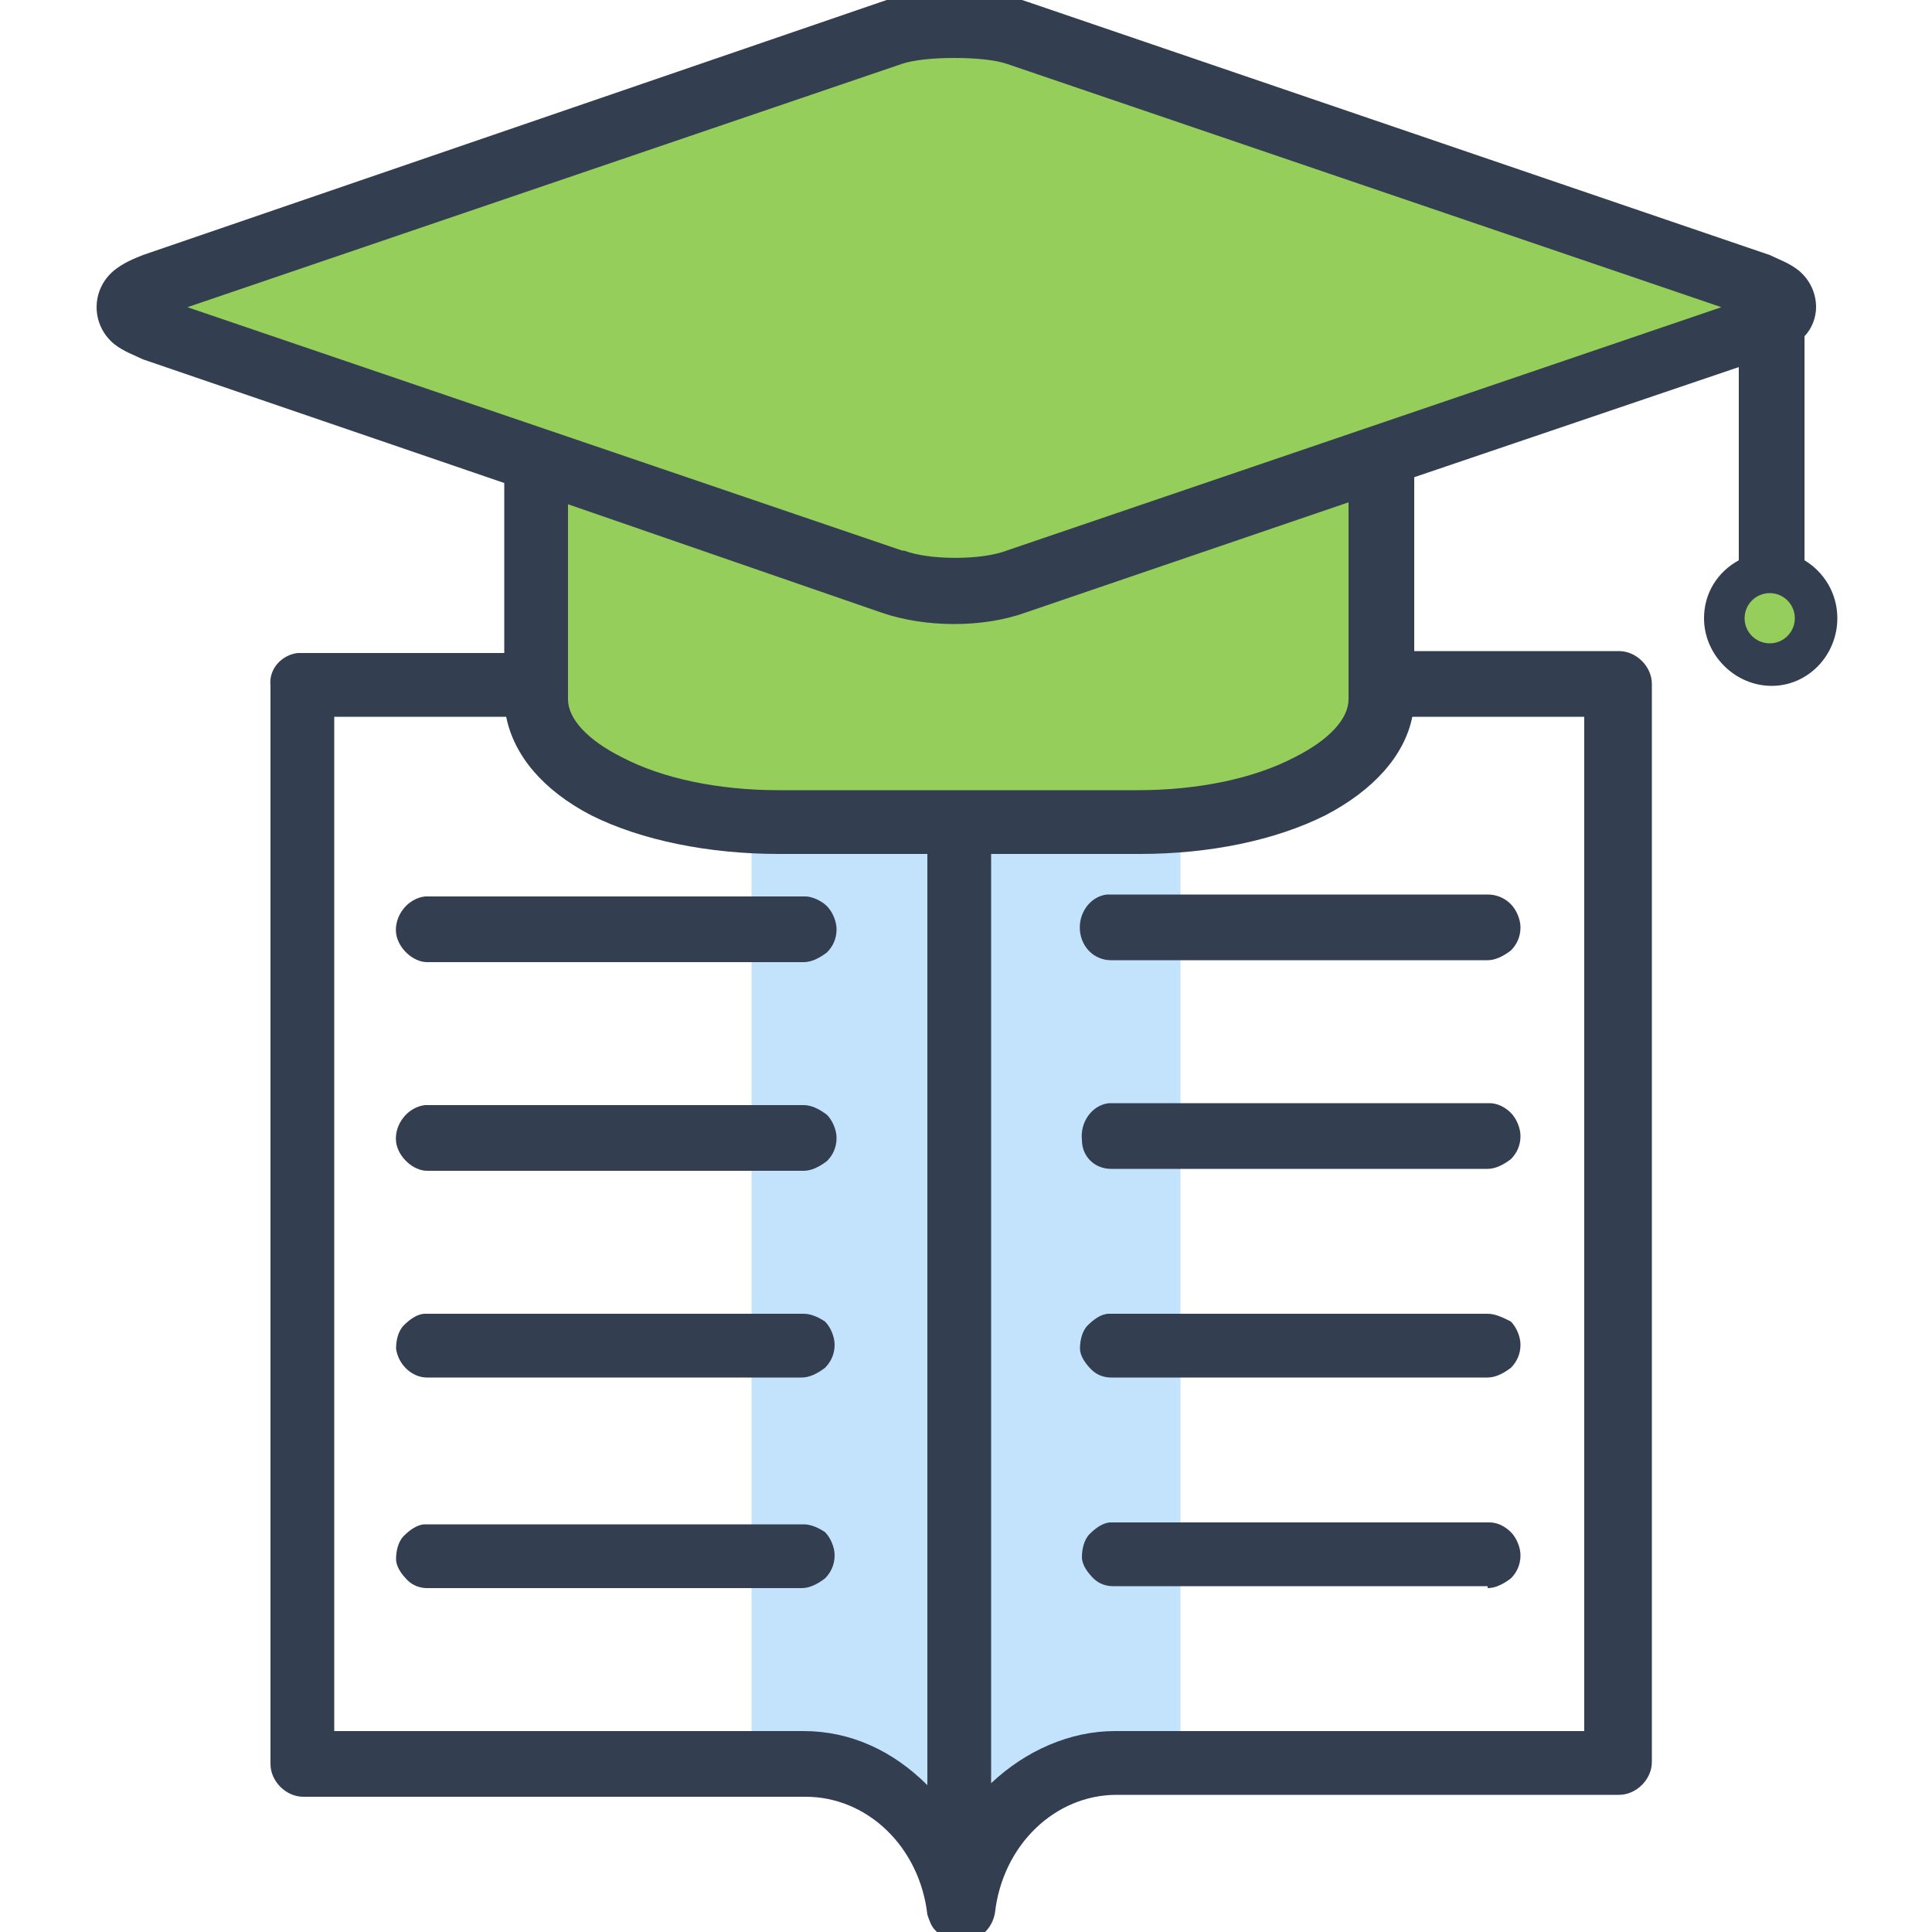 <svg width="60" height="60" viewBox="0 0 60 60" fill="none" xmlns="http://www.w3.org/2000/svg">
<g clip-path="url(#clip0)">
<path d="M36.66 54.36L29.88 56.16L23.34 54.36V25.38H36.66V54.36Z" fill="#C3E2FC"/>
<path d="M4.14 9.24L29.04 0.6L54.84 8.76L53.34 10.56L30.18 18.36L4.14 9.24Z" fill="#95CE5A"/>
<path d="M16.5 14.88L16.68 21.84L18.3 24.36L22.26 25.68L36.36 25.8L40.44 24.54L43.08 21.84L42.84 14.76L16.5 14.88Z" fill="#95CE5A"/>
<path d="M34.62 40.8H34.44C34.2 40.8 33.96 40.98 33.78 41.16C33.6 41.34 33.54 41.64 33.54 41.88C33.54 42.12 33.72 42.36 33.9 42.54C34.08 42.72 34.32 42.78 34.5 42.78H34.56H46.2C46.44 42.78 46.68 42.66 46.92 42.48C47.1 42.3 47.22 42.06 47.22 41.76C47.22 41.52 47.1 41.22 46.92 41.04C46.68 40.92 46.44 40.8 46.2 40.8H34.62Z" fill="#333E50"/>
<path d="M46.2 49.32C46.44 49.32 46.68 49.2 46.92 49.02C47.1 48.84 47.22 48.6 47.22 48.3C47.22 48.06 47.1 47.76 46.92 47.58C46.74 47.4 46.5 47.28 46.26 47.28H34.68C34.62 47.28 34.62 47.28 34.62 47.28C34.56 47.28 34.56 47.28 34.5 47.28C34.26 47.28 34.02 47.46 33.84 47.64C33.66 47.82 33.6 48.12 33.6 48.36C33.6 48.6 33.78 48.84 33.96 49.02C34.14 49.2 34.38 49.26 34.56 49.26H34.62H46.2V49.32Z" fill="#333E50"/>
<path d="M34.5 29.82C34.56 29.82 34.56 29.82 34.62 29.82H46.2C46.44 29.82 46.68 29.7 46.92 29.52C47.1 29.34 47.22 29.1 47.22 28.8C47.22 28.56 47.1 28.26 46.92 28.08C46.74 27.9 46.5 27.78 46.2 27.78H34.68C34.62 27.78 34.56 27.78 34.5 27.78H34.38C33.84 27.84 33.48 28.38 33.54 28.92C33.6 29.46 34.02 29.82 34.5 29.82Z" fill="#333E50"/>
<path d="M34.5 36.3C34.56 36.3 34.56 36.3 34.62 36.3H46.2C46.44 36.3 46.68 36.18 46.92 36C47.1 35.82 47.22 35.58 47.22 35.28C47.22 35.04 47.1 34.74 46.92 34.56C46.74 34.38 46.5 34.26 46.26 34.26H34.74C34.68 34.26 34.56 34.26 34.56 34.26H34.44C33.9 34.32 33.54 34.86 33.6 35.4C33.6 35.94 34.02 36.3 34.5 36.3Z" fill="#333E50"/>
<path d="M24.96 47.34H13.38C13.32 47.34 13.32 47.34 13.32 47.34C13.26 47.34 13.26 47.34 13.2 47.34C12.96 47.34 12.72 47.52 12.54 47.7C12.36 47.88 12.3 48.18 12.3 48.42C12.3 48.66 12.48 48.9 12.66 49.08C12.84 49.26 13.08 49.32 13.26 49.32H13.32H24.9C25.14 49.32 25.38 49.2 25.62 49.02C25.8 48.84 25.92 48.6 25.92 48.3C25.92 48.06 25.8 47.76 25.62 47.58C25.44 47.46 25.2 47.34 24.96 47.34Z" fill="#333E50"/>
<path d="M24.96 40.8H13.38H13.2C12.96 40.8 12.72 40.98 12.54 41.16C12.36 41.34 12.3 41.64 12.3 41.88C12.36 42.36 12.78 42.78 13.26 42.78H13.32H24.9C25.14 42.78 25.38 42.66 25.62 42.48C25.8 42.3 25.92 42.06 25.92 41.76C25.92 41.52 25.8 41.22 25.62 41.04C25.44 40.92 25.2 40.8 24.96 40.8Z" fill="#333E50"/>
<path d="M56.04 17.4V10.44C56.28 10.2 56.4 9.84 56.4 9.54C56.4 9.12 56.22 8.7 55.86 8.4C55.56 8.16 55.2 8.04 54.96 7.92L31.92 0.06C31.26 -0.18 30.48 -0.3 29.64 -0.3C28.8 -0.3 28.02 -0.18 27.36 0.06L4.44 7.92C4.14 8.04 3.84 8.16 3.54 8.4C3.18 8.7 3 9.12 3 9.54C3 9.96 3.18 10.38 3.54 10.68C3.84 10.92 4.2 11.04 4.44 11.16L15.66 15V20.28H9.36H9.24C8.76 20.34 8.34 20.76 8.4 21.3V54.78C8.4 55.32 8.88 55.8 9.42 55.8H25.02C26.94 55.8 28.56 57.36 28.8 59.46C28.86 59.64 28.92 59.82 29.04 59.94L29.1 60C29.28 60.24 29.52 60.3 29.82 60.3C29.94 60.3 30.06 60.3 30.18 60.24C30.6 60.12 30.84 59.76 30.9 59.4C31.14 57.3 32.76 55.74 34.68 55.74H50.28C50.82 55.74 51.3 55.26 51.3 54.72V21.24C51.3 20.7 50.82 20.22 50.28 20.22H43.92V14.82L54 11.4V17.4C53.34 17.76 52.92 18.42 52.92 19.2C52.92 20.34 53.88 21.3 55.02 21.3C56.16 21.3 57.06 20.34 57.06 19.2C57.06 18.42 56.64 17.76 56.04 17.4ZM55.08 19.2C55.08 19.26 55.08 19.26 55.02 19.26C54.96 19.26 54.96 19.26 54.96 19.2C54.96 19.14 55.02 19.14 55.02 19.14C55.08 19.08 55.08 19.14 55.08 19.2ZM30.78 26.52H35.4C37.56 26.52 39.6 26.1 41.16 25.32C42.66 24.54 43.62 23.46 43.86 22.26H49.2V53.76H34.62C33.24 53.76 31.86 54.36 30.78 55.38V26.52ZM24.18 26.52H28.8V55.44C27.72 54.36 26.4 53.76 24.96 53.76H10.38V22.26H15.72C15.96 23.46 16.86 24.54 18.36 25.32C19.92 26.1 22.02 26.52 24.18 26.52ZM17.64 21.72V15.66L27.36 19.02C28.74 19.5 30.54 19.5 31.86 19.02L41.88 15.6V21.72C41.88 22.32 41.28 22.98 40.2 23.52C38.94 24.18 37.2 24.54 35.34 24.54H24.18C22.32 24.54 20.58 24.18 19.32 23.52C18.24 22.98 17.64 22.32 17.64 21.72ZM28.08 17.1H28.02L5.82 9.54L28.02 1.98C28.38 1.86 28.98 1.8 29.64 1.8C30.3 1.8 30.9 1.86 31.26 1.98L53.46 9.54L31.26 17.1C30.48 17.4 28.86 17.4 28.08 17.1Z" fill="#333E50"/>
<path d="M13.2 27.84C12.66 27.9 12.24 28.44 12.3 28.98C12.36 29.46 12.84 29.88 13.26 29.88C13.32 29.88 13.32 29.88 13.38 29.88H24.96C25.2 29.88 25.44 29.76 25.68 29.58C25.86 29.4 25.98 29.16 25.98 28.86C25.98 28.62 25.86 28.32 25.68 28.14C25.5 27.96 25.2 27.84 25.02 27.84H13.5C13.38 27.84 13.26 27.84 13.2 27.84Z" fill="#333E50"/>
<path d="M24.96 34.32H13.44C13.38 34.32 13.26 34.32 13.2 34.32C12.66 34.38 12.24 34.92 12.3 35.46C12.36 35.94 12.84 36.36 13.26 36.36C13.32 36.36 13.32 36.36 13.38 36.36H24.96C25.2 36.36 25.44 36.24 25.68 36.06C25.86 35.88 25.98 35.64 25.98 35.34C25.98 35.1 25.86 34.8 25.68 34.62C25.44 34.44 25.2 34.32 24.96 34.32Z" fill="#333E50"/>
<path d="M54.96 19.98C55.391 19.98 55.74 19.631 55.74 19.2C55.74 18.769 55.391 18.42 54.96 18.42C54.529 18.42 54.18 18.769 54.18 19.2C54.18 19.631 54.529 19.98 54.96 19.98Z" fill="#95CE5A"/>
</g>
<defs>
<clipPath id="clip0">
<rect width="60" height="60" fill="white"/>
</clipPath>
</defs>
</svg>
